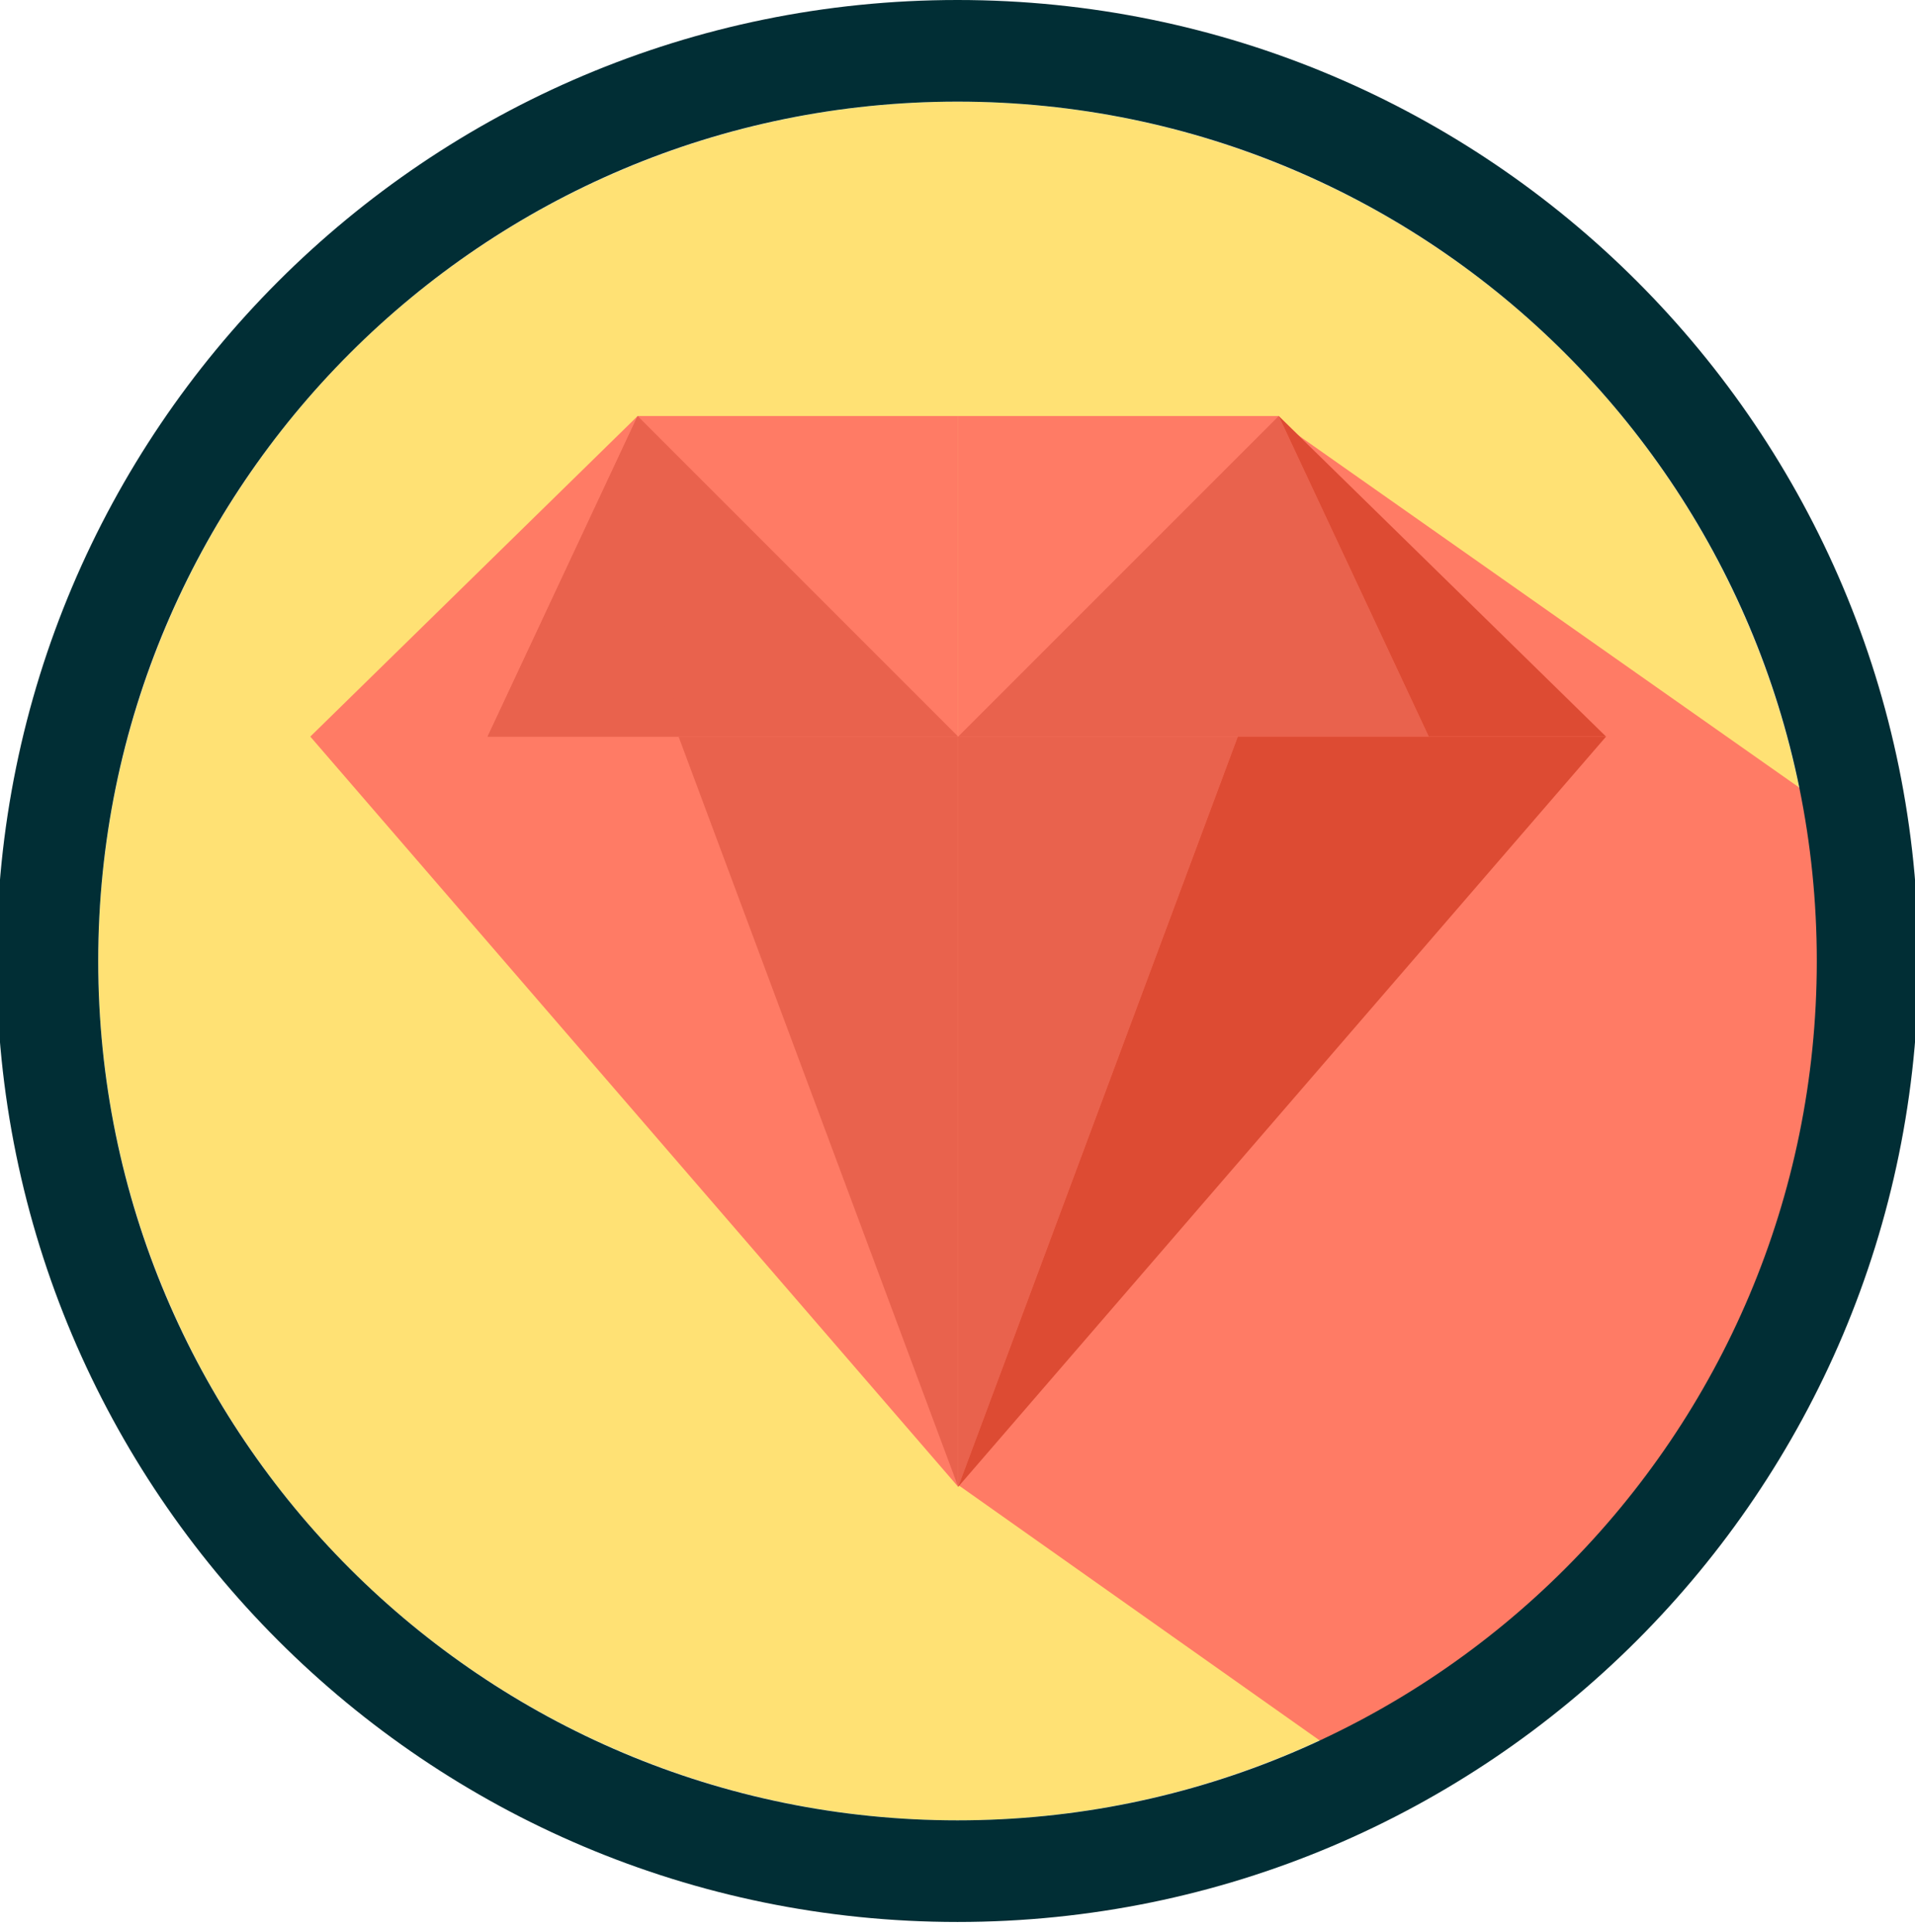 <?xml version="1.0" encoding="utf-8"?>
<!-- Generator: Adobe Illustrator 22.0.1, SVG Export Plug-In . SVG Version: 6.00 Build 0)  -->
<svg version="1.1" id="Layer_1" xmlns="http://www.w3.org/2000/svg" xmlns:xlink="http://www.w3.org/1999/xlink" x="0px" y="0px"
	 viewBox="0 0 280.8 283.3" style="enable-background:new 0 0 280.8 283.3;" xml:space="preserve">
<style type="text/css">
	.st0{fill:#FFE174;}
	.st1{fill:#FF7B65;}
	.st2{fill:#012E35;}
	.st3{fill:#E9624D;}
	.st4{fill:#DD4B33;}
</style>
<circle class="st0" cx="140.4" cy="140.9" r="126"/>
<path class="st1" d="M140.6,217.8l61.7,43.6c0,0,3.7,3.4,30.6-26.8c4.8-5.4,33-44.4,33.8-50c1.3-10,10.1-60,10.1-60l-90.3-63.5
	L140.6,217.8z"/>
<path class="st2" d="M140.4,0C62.6,0-0.5,63.1-0.5,140.9s63.1,140.9,140.9,140.9s140.9-63.1,140.9-140.9S218.3,0,140.4,0z
	 M140.4,266.9c-69.6,0-126-56.4-126-126s56.4-126,126-126s126,56.4,126,126S210,266.9,140.4,266.9z"/>
<polygon class="st1" points="93.5,61 45.5,108 140.5,218 140.5,61 "/>
<polygon class="st3" points="71.5,108 140.5,108 93.5,61 "/>
<polygon class="st3" points="140.5,218 99.5,108 140.5,108 "/>
<polygon class="st1" points="187.5,61 235.5,108 140.5,218 140.5,61 "/>
<polygon class="st3" points="209.5,108 140.5,108 187.5,61 "/>
<polygon class="st3" points="140.5,218 181.5,108 140.5,108 "/>
<polygon class="st3" points="99.5,108 93.5,61 71.5,108 "/>
<polygon class="st4" points="235.5,108 181.5,108 140.5,218 "/>
<polygon class="st4" points="209.5,108 187.5,61 235.5,108 "/>
</svg>
